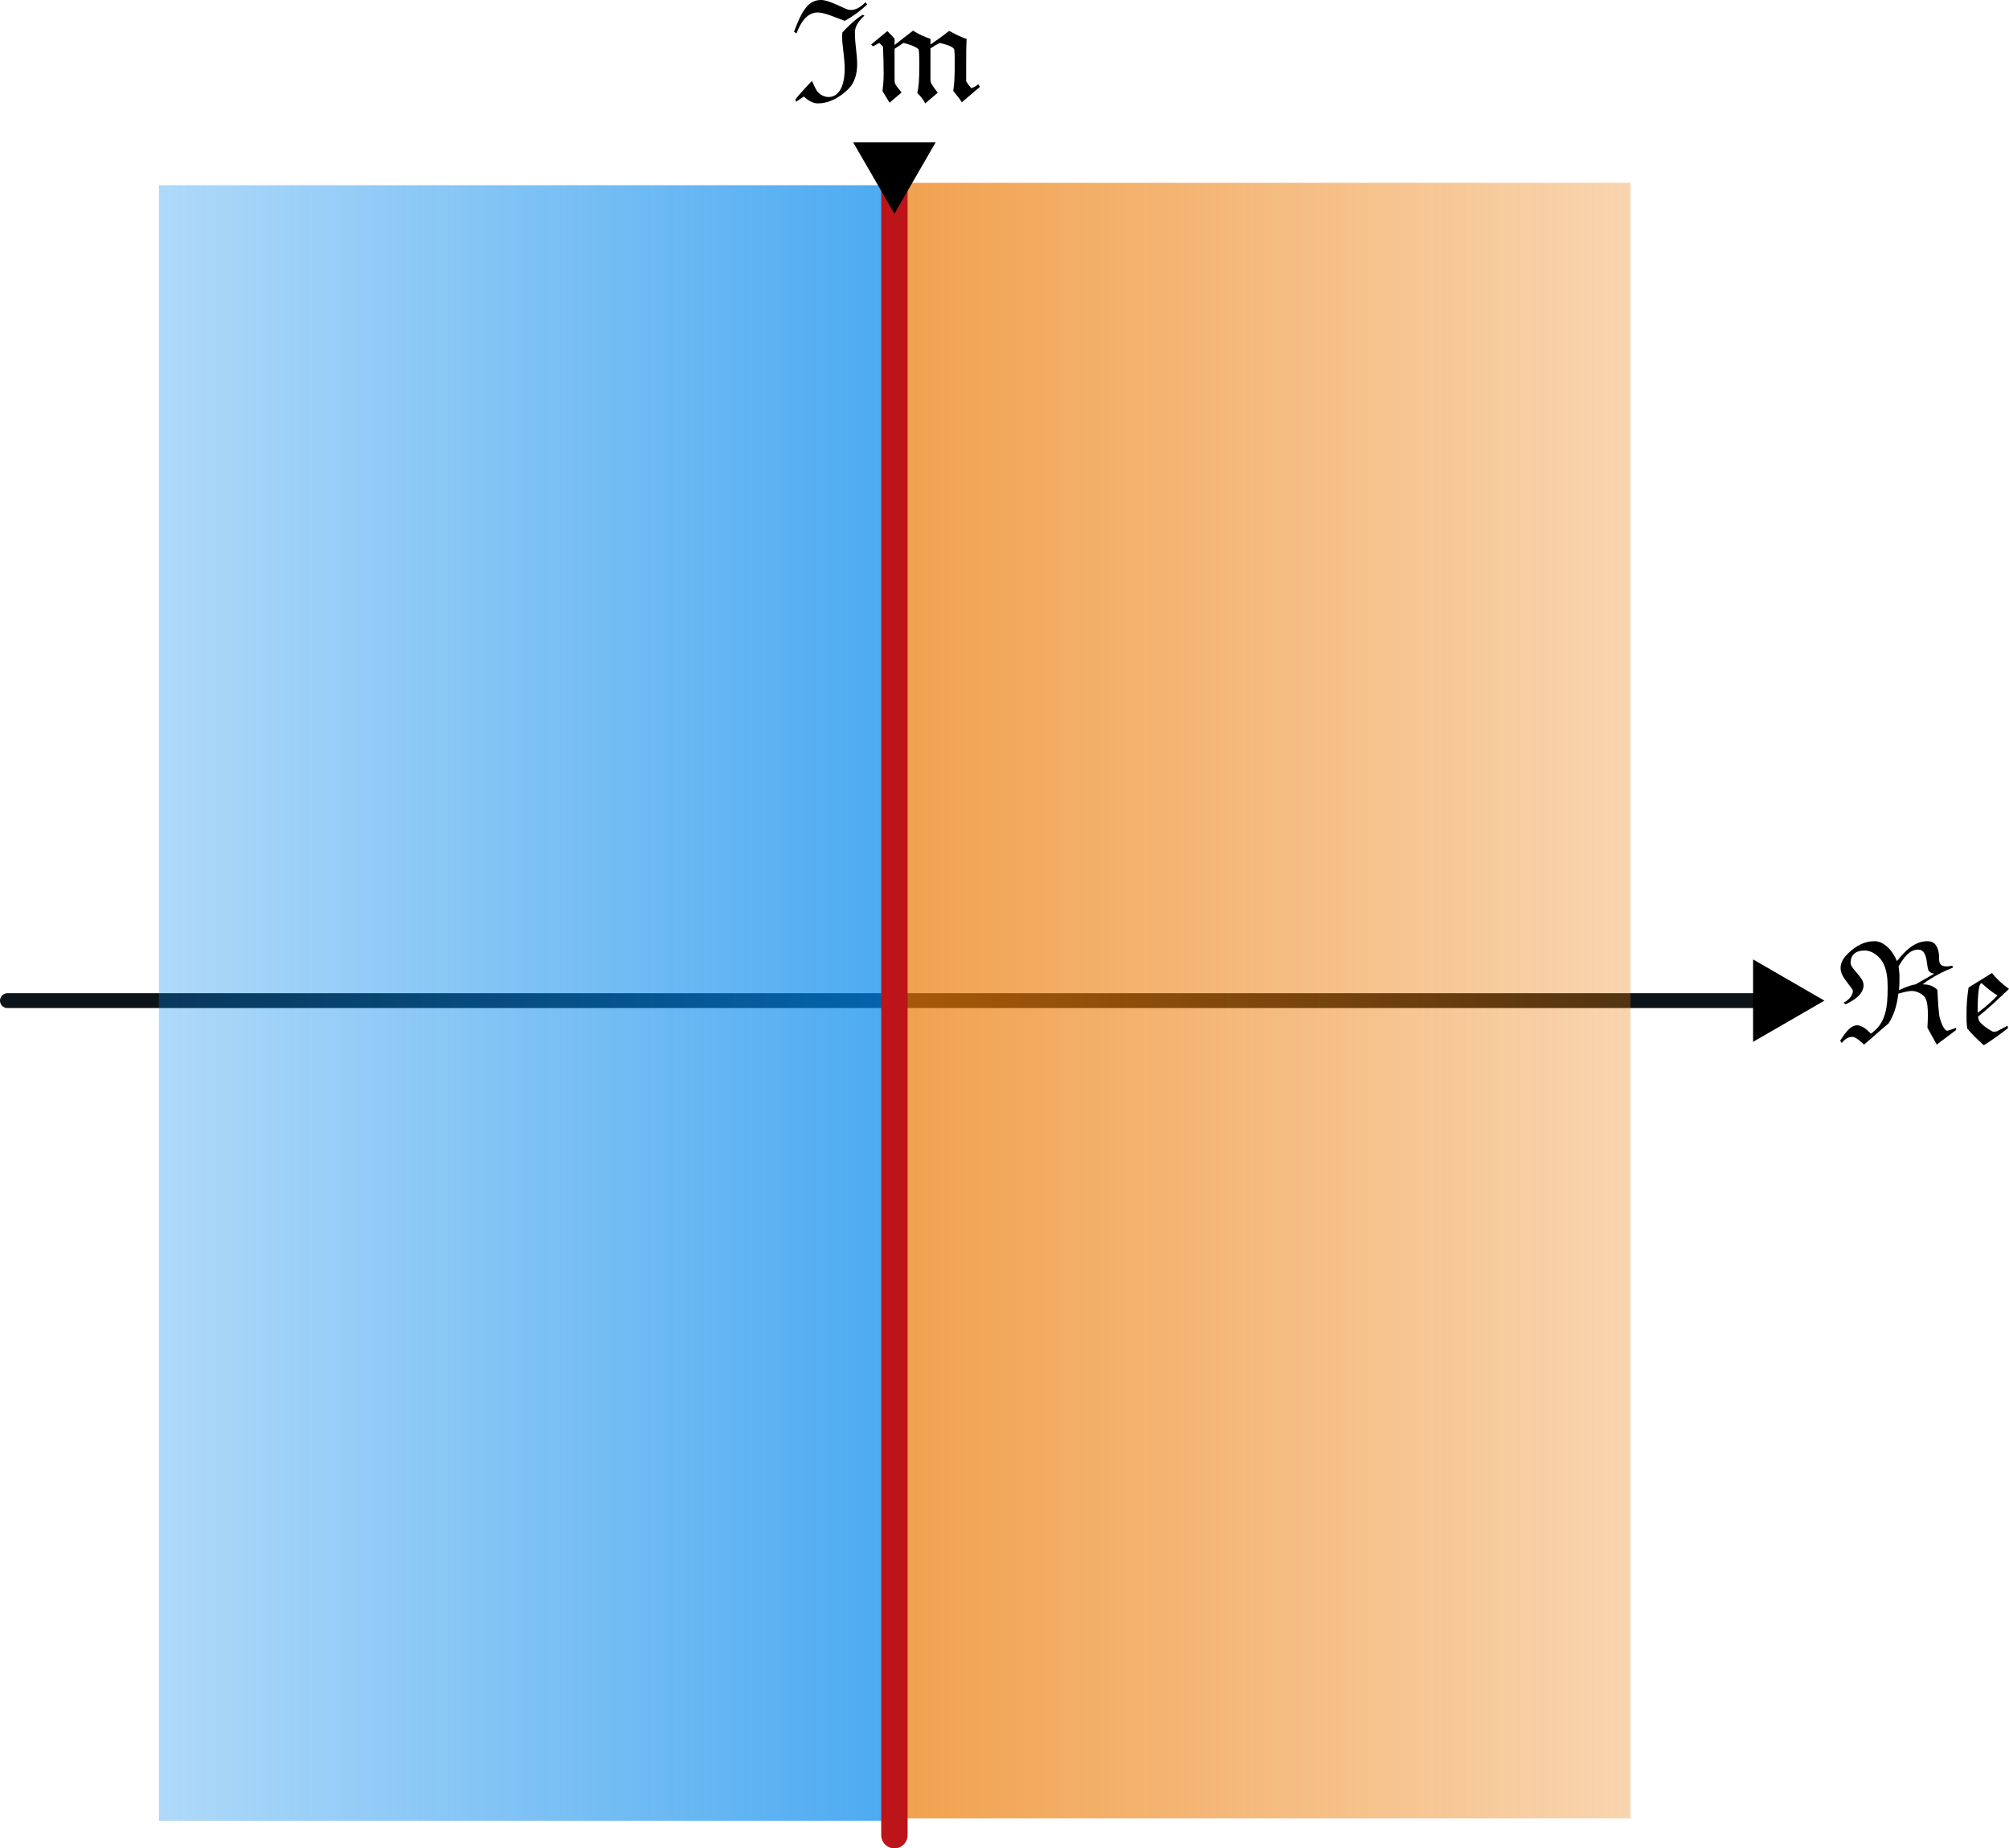 <?xml version="1.0" encoding="UTF-8" standalone="no"?>
<!-- Created with Inkscape (http://www.inkscape.org/) -->

<svg
   width="121.818mm"
   height="112.093mm"
   viewBox="0 0 121.818 112.093"
   version="1.1"
   id="svg5"
   sodipodi:docname="/var/folders/7p/1cx9lth12db453fkz1gy3c_c0000gn/T/ink_ext_XXXXXX.svgIEUOW1"
   xmlns:inkscape="http://www.inkscape.org/namespaces/inkscape"
   xmlns:sodipodi="http://sodipodi.sourceforge.net/DTD/sodipodi-0.dtd"
   xmlns:xlink="http://www.w3.org/1999/xlink"
   xmlns="http://www.w3.org/2000/svg"
   xmlns:svg="http://www.w3.org/2000/svg"
   xmlns:ns2="http://www.iki.fi/pav/software/textext/">
  <sodipodi:namedview
     id="namedview7"
     pagecolor="#ffffff"
     bordercolor="#999999"
     borderopacity="1"
     inkscape:showpageshadow="0"
     inkscape:pageopacity="0"
     inkscape:pagecheckerboard="0"
     inkscape:deskcolor="#d1d1d1"
     inkscape:document-units="mm"
     showgrid="false"
     inkscape:zoom="0.914906"
     inkscape:cx="451.41249"
     inkscape:cy="560.71334"
     inkscape:window-width="1787"
     inkscape:window-height="1622"
     inkscape:window-x="1212"
     inkscape:window-y="33"
     inkscape:window-maximized="0"
     inkscape:current-layer="layer1" />
  <defs
     id="defs2">
    <linearGradient
       inkscape:collect="always"
       id="linearGradient5454">
      <stop
         style="stop-color:#0086eb;stop-opacity:0.313;"
         offset="0"
         id="stop5450" />
      <stop
         style="stop-color:#0086eb;stop-opacity:0.7;"
         offset="1"
         id="stop5452" />
    </linearGradient>
    <linearGradient
       inkscape:collect="always"
       id="linearGradient5170">
      <stop
         style="stop-color:#eb7800;stop-opacity:0.696;"
         offset="0"
         id="stop5166" />
      <stop
         style="stop-color:#eb7800;stop-opacity:0.313;"
         offset="1"
         id="stop5168" />
    </linearGradient>
    <linearGradient
       id="linearGradient3100"
       inkscape:swatch="gradient">
      <stop
         style="stop-color:#eb7800;stop-opacity:1;"
         offset="0"
         id="stop3096" />
      <stop
         style="stop-color:#eb7800;stop-opacity:0;"
         offset="1"
         id="stop3098" />
    </linearGradient>
    <marker
       style="overflow:visible"
       id="TriangleStart"
       refX="0"
       refY="0"
       orient="auto-start-reverse"
       inkscape:stockid="TriangleStart"
       markerWidth="5"
       markerHeight="5"
       viewBox="0 0 5.324 6.155"
       inkscape:isstock="true"
       inkscape:collect="always"
       preserveAspectRatio="xMidYMid"
       markerUnits="userSpaceOnUse">
      <path
         transform="scale(0.5)"
         style="fill:context-stroke;fill-rule:evenodd;stroke:context-stroke;stroke-width:1pt"
         d="M 5.77,0 -2.88,5 V -5 Z"
         id="path135" />
    </marker>
    <linearGradient
       inkscape:collect="always"
       xlink:href="#linearGradient5170"
       id="linearGradient5172"
       x1="96.399"
       y1="114.52"
       x2="140.935"
       y2="114.52"
       gradientUnits="userSpaceOnUse" />
    <linearGradient
       inkscape:collect="always"
       xlink:href="#linearGradient5454"
       id="linearGradient5456"
       x1="51.704"
       y1="114.665"
       x2="96.239"
       y2="114.665"
       gradientUnits="userSpaceOnUse" />
  </defs>
  <g
     inkscape:label="Layer 1"
     inkscape:groupmode="layer"
     id="layer1"
     transform="translate(-42.067,-53.836)">
    <path
       style="fill:#0086eb;fill-opacity:0.358;stroke:#0d1419;stroke-width:0.9;stroke-linecap:round;stroke-dasharray:none;stroke-opacity:1;marker-end:url(#TriangleStart)"
       d="M 42.517,114.52 H 149.807"
       id="path192" />
    <g
       transform="matrix(0.882,0,0,0.882,153.647,110.914)"
       ns2:version="1.8.2"
       ns2:texconverter="pdflatex"
       ns2:pdfconverter="inkscape"
       ns2:text="$\\mathfrak{Re}$"
       ns2:preamble="/Users/alexis/Library/Application Support/org.inkscape.Inkscape/config/inkscape/extensions/textext/default_packages.tex"
       ns2:scale="2.5"
       ns2:alignment="middle center"
       ns2:stroke-to-path="0"
       ns2:jacobian_sqrt="0.881945"
       id="g1239">
      <defs
         id="id-777f3d2d-8366-47de-9119-16e05a05c32e" />
      <g
         fill="#000000"
         fill-opacity="1"
         id="id-fe89aeda-acc7-4311-b3da-7461b3d934f3"
         transform="translate(-148.978,-127.921)">
        <g
           transform="translate(148.712,134.765)"
           id="g1233">
          <path
             d="M 4.312,-3.469 C 4.344,-3.812 4.344,-4.172 4.344,-4.5 c 0,-0.125 -0.047,-0.547 -0.062,-0.609 0.359,-0.609 0.75,-1.156 1.344,-1.156 0.734,0 0.531,1.266 0.75,1.484 0.094,0.109 0.234,0.156 0.359,0.172 L 5.453,-3.875 C 5,-3.797 4.516,-3.578 4.312,-3.469 Z m -0.141,-2 c -0.25,-0.641 -0.844,-1.375 -1.547,-1.375 -0.938,0 -1.594,0.625 -1.828,0.859 -0.281,0.281 -0.5,0.578 -0.5,0.984 0,0.531 0.406,0.891 0.703,1.328 0.062,0.078 0.141,0.156 0.141,0.266 0,0.312 -0.328,0.641 -0.641,0.797 L 0.641,-2.5 C 1.234,-2.797 1.875,-3.188 1.875,-3.828 c 0,-0.562 -0.891,-1.109 -0.891,-1.516 0,-0.609 0.406,-0.859 0.969,-0.859 0.469,0 0.922,0.328 1.172,0.703 0.391,0.578 0.406,1.375 0.406,1.844 0,1.297 -0.094,2.453 -1.156,3.172 C 2.141,-0.734 1.781,-1.062 1.438,-1.062 0.922,-1.062 0.516,-0.375 0.266,0 L 0.375,0.156 c 0.188,-0.234 0.422,-0.422 0.734,-0.422 0.203,0 0.578,0.312 0.797,0.531 0.562,-0.453 1.125,-1 1.688,-1.453 0.391,-0.609 0.578,-1.281 0.672,-2.047 0.266,-0.078 0.688,-0.188 0.922,-0.188 0.281,0 0.609,0.141 0.828,0.344 0.109,0.125 0.281,0.312 0.281,1.297 0,0.281 -0.016,0.578 -0.031,0.891 l 0.641,1.156 1.328,-1 v -0.156 C 8.031,-0.812 7.703,-0.688 7.641,-0.688 7.406,-0.688 7.219,-1.219 7.125,-1.531 7.031,-1.797 6.984,-2.844 6.953,-3.5 c -0.25,-0.219 -0.5,-0.375 -1.016,-0.375 0.688,-0.531 1.453,-0.906 2.094,-1.156 l -0.062,-0.125 c -0.125,0.016 -0.25,0.047 -0.375,0.047 -0.656,0 -0.5,-0.516 -0.531,-0.781 -0.047,-0.516 -0.25,-0.953 -0.797,-0.953 -0.875,0 -1.531,0.656 -2.062,1.328 z m 0,0"
             id="id-a0bd33a4-e3cd-4114-942d-1594d8923bc6" />
        </g>
        <g
           transform="translate(156.962,134.765)"
           id="g1236">
          <path
             d="M 0.844,-3.656 C 0.75,-3.062 0.703,-2.469 0.703,-1.875 c 0,0.344 0,0.688 0.047,1.031 C 1.094,-0.422 1.484,-0.062 1.891,0.312 2.469,-0.047 3.031,-0.453 3.562,-0.875 L 3.516,-1.031 2.781,-0.641 C 2.734,-0.625 2.594,-0.625 2.547,-0.609 2.156,-0.781 1.578,-1.25 1.562,-1.391 1.531,-1.469 1.5,-1.562 1.5,-1.656 2.078,-2.109 2.938,-2.906 3.625,-3.562 3.188,-3.875 2.781,-4.234 2.453,-4.656 Z m 0.625,1.734 c 0,-0.875 0.031,-2.031 0.266,-2.031 0.016,0 0.016,0 0.016,0 0.328,0.312 0.703,0.609 1.078,0.844 -0.375,0.406 -0.891,0.844 -1.359,1.188 z m 0,0"
             id="id-0e318651-e3b1-4e83-8b72-57137c8cb5ea" />
        </g>
      </g>
    </g>
    <g
       transform="matrix(0.882,0,0,0.882,90.211,53.835)"
       ns2:version="1.8.2"
       ns2:texconverter="pdflatex"
       ns2:pdfconverter="inkscape"
       ns2:text="$\\mathfrak{Im}$"
       ns2:preamble="/Users/alexis/Library/Application Support/org.inkscape.Inkscape/config/inkscape/extensions/textext/default_packages.tex"
       ns2:scale="2.5"
       ns2:alignment="middle center"
       ns2:stroke-to-path="0"
       ns2:jacobian_sqrt="0.881945"
       id="g1723">
      <defs
         id="id-a6f83e30-2b3d-41ea-956a-fbed98873746" />
      <g
         fill="#000000"
         fill-opacity="1"
         id="id-5df9870d-26ab-4681-8ec9-9ca0d305fb7e"
         transform="translate(-148.993,-127.921)">
        <g
           transform="translate(148.712,134.765)"
           id="g1717">
          <path
             d="m 5.203,-6.688 c -0.234,0.219 -0.578,0.531 -1,0.531 -0.203,0 -0.359,-0.078 -0.531,-0.156 -0.5,-0.234 -1.125,-0.531 -1.531,-0.531 -0.938,0 -1.359,0.859 -1.859,2.188 l 0.172,0.109 c 0.25,-0.672 0.688,-1.438 1.453,-1.438 0.438,0 1.047,0.266 1.859,0.578 0.578,-0.312 1.078,-0.688 1.547,-1.125 z m -4.781,6.844 0.531,-0.359 c 0.266,0.234 0.594,0.469 0.953,0.469 0.828,0 1.562,-0.438 2.125,-1 C 4.484,-1.188 4.625,-1.828 4.625,-2.438 4.625,-3.156 4.469,-3.75 4.469,-4.625 c 0,-0.453 0.328,-0.844 0.656,-1.141 L 5,-5.828 c -0.5,0.312 -1,0.781 -1.391,1.219 C 3.594,-4.5 3.594,-4.391 3.594,-4.281 c 0,0.625 0.172,1.328 0.172,2.219 0,0.797 -0.234,1.891 -1.109,1.891 -0.25,0 -0.516,-0.125 -0.688,-0.297 -0.141,-0.125 -0.188,-0.234 -0.453,-0.812 C 1.469,-1.234 0.703,-0.438 0.375,0 Z m 0,0"
             id="id-c9ebce6b-4933-4f53-8829-8f1a61b9a100" />
        </g>
        <g
           transform="translate(154.236,134.765)"
           id="g1720">
          <path
             d="m 1.672,-3.75 v -0.438 c 0,-0.016 -0.328,-0.344 -0.5,-0.516 L 0.062,-3.781 l 0.125,0.125 0.438,-0.234 0.25,0.25 c 0.031,0.625 0.047,1.25 0.047,1.875 0,0.391 -0.031,0.781 -0.078,1.188 L 1.328,0.219 2.156,-0.484 c -0.5,-0.625 -0.484,-0.562 -0.484,-1.031 v -1.969 L 2.281,-3.891 C 2.625,-3.812 3.078,-3.672 3.328,-3.453 3.375,-3.125 3.375,-2.797 3.375,-2.469 c 0,1.203 -0.047,1.625 -0.141,2.016 C 3.422,-0.266 3.656,0 3.781,0.266 L 4.641,-0.469 c -0.438,-0.562 -0.5,-0.703 -0.5,-0.875 V -3.516 C 4.344,-3.656 4.562,-3.781 4.781,-3.891 c 0.297,0.078 0.953,0.219 1,0.484 0.016,0.172 0.031,0.422 0.031,0.672 0,1.391 -0.047,1.719 -0.109,2.141 C 5.906,-0.344 6.188,0 6.297,0.188 l 1.25,-1.062 -0.125,-0.172 c -0.188,0.156 -0.266,0.188 -0.469,0.266 C 6.812,-0.922 6.703,-1.094 6.594,-1.25 v -1.219 c 0,-0.562 0,-1.125 0.031,-1.703 -0.359,-0.094 -0.812,-0.344 -1.203,-0.547 -0.406,0.328 -0.844,0.641 -1.281,0.938 V -4.172 C 3.719,-4.312 3.312,-4.5 2.938,-4.734 Z m 0,0"
             id="id-eb09a758-57d9-4233-89ec-81f84be300f8" />
        </g>
      </g>
    </g>
    <rect
       style="fill:url(#linearGradient5456);fill-opacity:1;stroke:none;stroke-width:0.9;stroke-linecap:round;stroke-dasharray:none;stroke-opacity:1"
       id="rect2085"
       width="44.536"
       height="99.193"
       x="51.704"
       y="65.068" />
    <rect
       style="fill:url(#linearGradient5172);fill-opacity:1;stroke:none;stroke-width:0.9;stroke-linecap:round;stroke-dasharray:none;stroke-opacity:1"
       id="rect2085-2"
       width="44.536"
       height="99.193"
       x="96.399"
       y="64.924" />
    <path
       style="fill:#eb2500;fill-opacity:0.358;stroke:#bb1419;stroke-width:1.6;stroke-linecap:round;stroke-dasharray:none;stroke-opacity:1;marker-start:url(#TriangleStart)"
       d="M 96.301,63.911 V 165.129"
       id="path186" />
  </g>
</svg>
